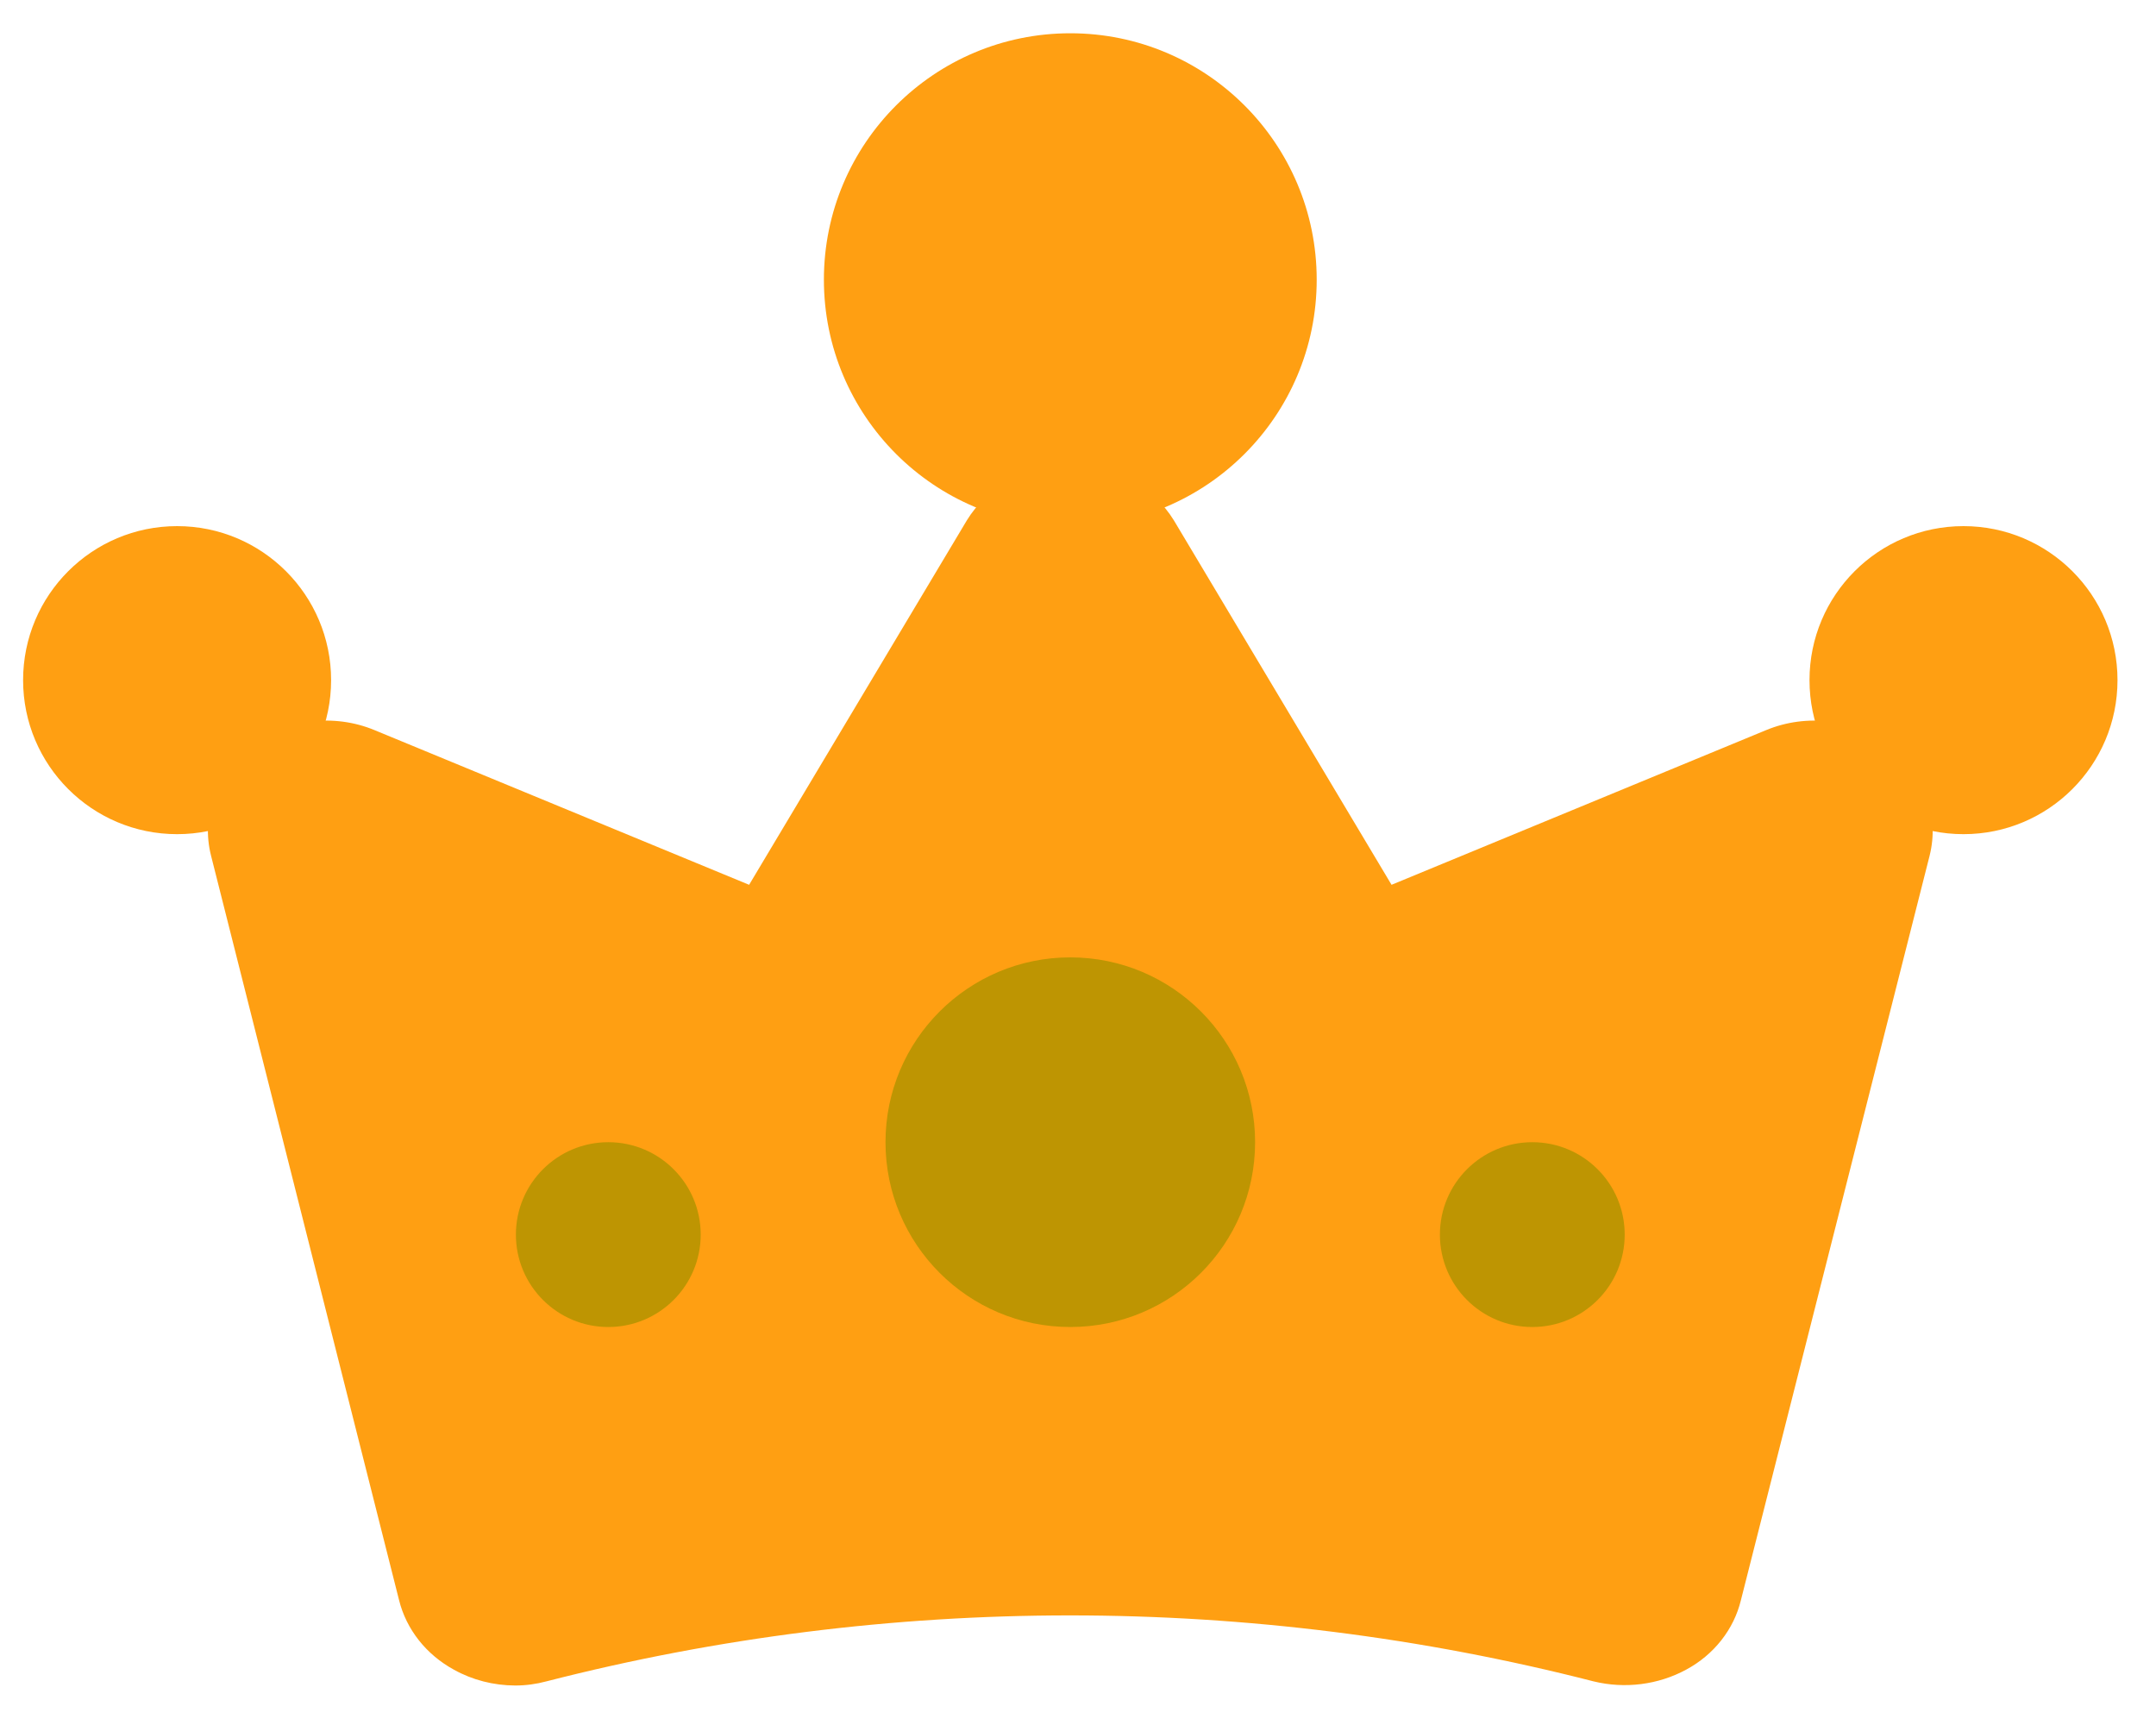 <svg width="35" height="28" viewBox="0 0 35 28" fill="none" xmlns="http://www.w3.org/2000/svg">
<g id="Group 1">
<path id="Vector" d="M30.675 12.108C30.401 11.895 30.067 11.758 29.712 11.713C29.357 11.668 28.996 11.716 28.669 11.852L22.59 14.362L19.058 8.449C18.889 8.173 18.644 7.944 18.349 7.784C18.053 7.624 17.717 7.54 17.376 7.54C17.034 7.54 16.698 7.624 16.402 7.784C16.107 7.944 15.862 8.173 15.694 8.449L12.161 14.362L6.082 11.852C5.755 11.716 5.393 11.668 5.038 11.713C4.682 11.758 4.348 11.894 4.071 12.107C3.795 12.319 3.588 12.599 3.474 12.915C3.361 13.23 3.344 13.569 3.427 13.893L6.479 25.976C6.537 26.209 6.646 26.43 6.799 26.624C6.951 26.817 7.145 26.98 7.368 27.102C7.669 27.27 8.014 27.358 8.365 27.359C8.536 27.359 8.705 27.336 8.869 27.292C14.432 25.864 20.307 25.864 25.87 27.292C26.378 27.416 26.918 27.348 27.372 27.102C27.596 26.982 27.79 26.819 27.943 26.625C28.096 26.431 28.204 26.21 28.261 25.976L31.324 13.893C31.406 13.569 31.389 13.23 31.274 12.915C31.159 12.6 30.952 12.32 30.675 12.108Z" fill="#FF9F12"/>
<circle id="Ellipse 4" cx="17.375" cy="4.54" r="4" fill="#FF9F12"/>
<circle id="Ellipse 7" cx="17.375" cy="18.54" r="3" fill="#BE9502"/>
<circle id="Ellipse 5" cx="31.875" cy="11.04" r="2.5" fill="#FF9F12"/>
<circle id="Ellipse 6" cx="2.875" cy="11.04" r="2.5" fill="#FF9F12"/>
<circle id="Ellipse 8" cx="9.875" cy="20.04" r="1.5" fill="#BE9502"/>
<circle id="Ellipse 9" cx="24.875" cy="20.04" r="1.5" fill="#BE9502"/>
</g>
</svg>
